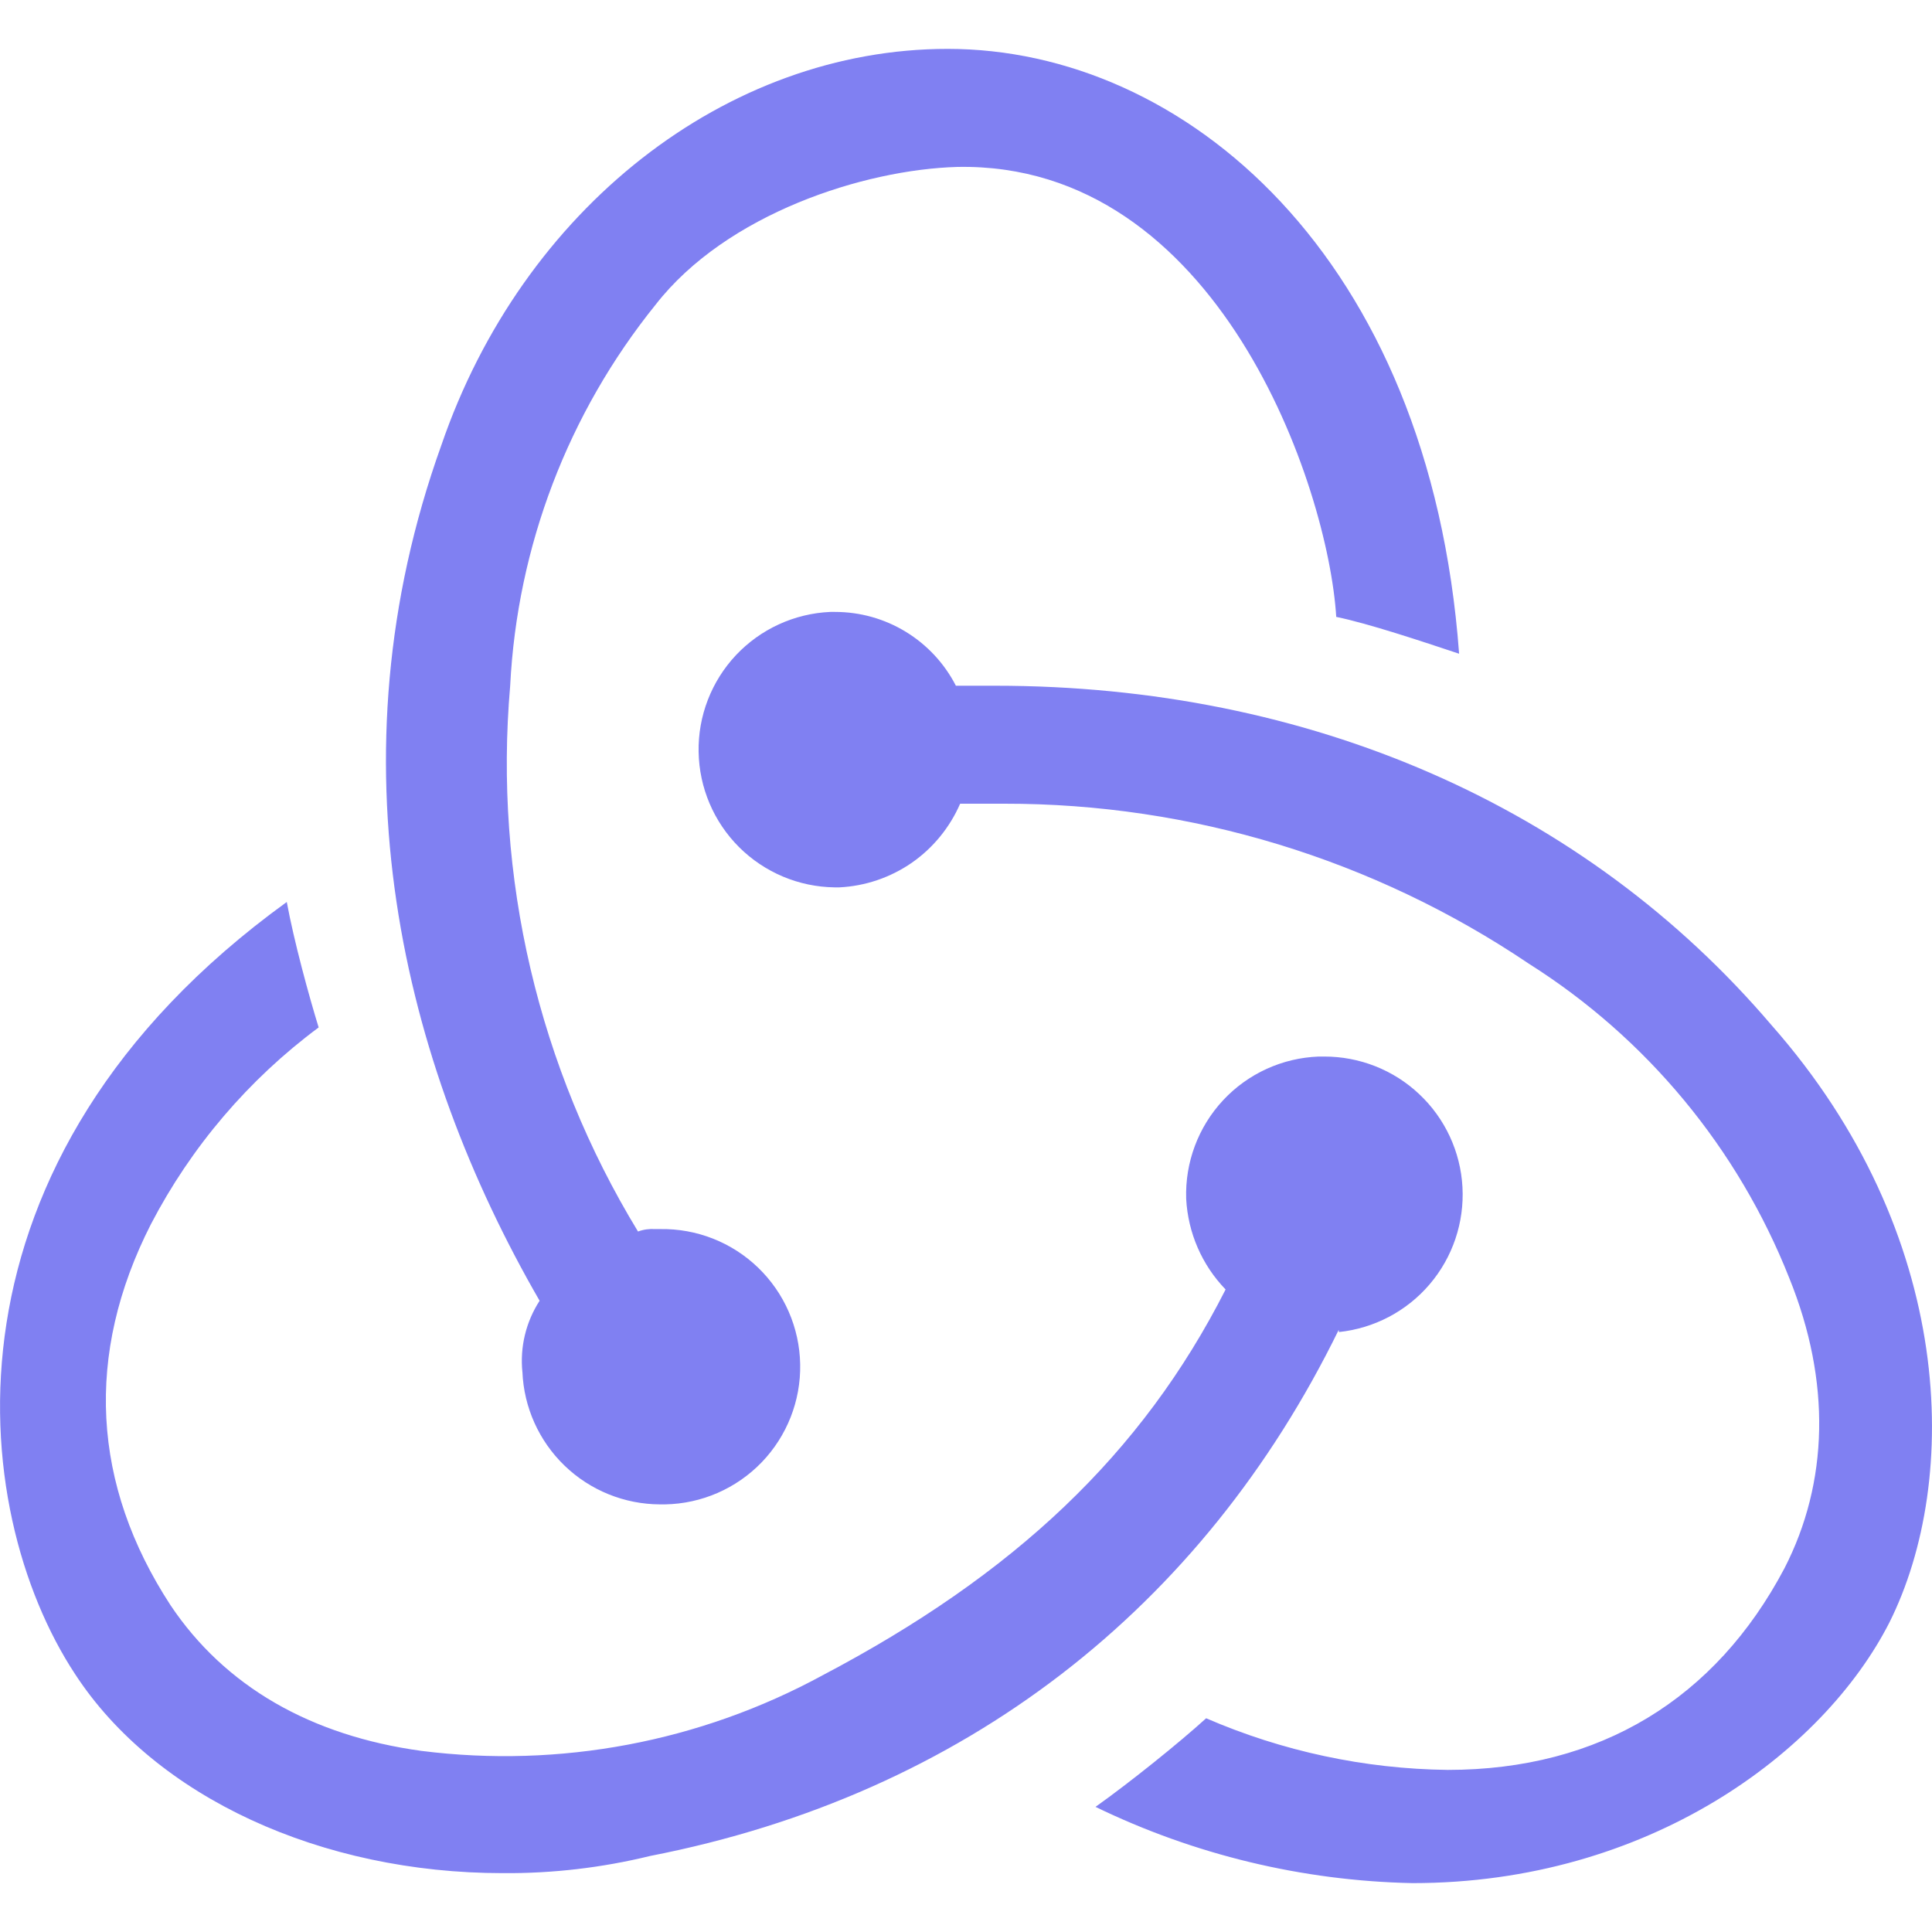 <svg width="30" height="30" viewBox="0 0 30 30" fill="none" xmlns="http://www.w3.org/2000/svg">
<path id="redux-icon" d="M20.787 20.651C18.677 24.963 14.984 27.865 10.097 28.819C9.348 29.002 8.578 29.092 7.807 29.086C4.995 29.086 2.416 27.914 1.165 25.994C-0.516 23.438 -1.087 18.016 4.453 14.006C4.566 14.618 4.795 15.457 4.948 15.954C3.86 16.762 2.97 17.806 2.344 19.008C1.312 21.033 1.427 23.055 2.648 24.926C3.492 26.187 4.828 26.953 6.546 27.188C8.692 27.459 10.869 27.049 12.769 26.016C15.748 24.45 17.733 22.58 19.031 20.023C18.664 19.643 18.447 19.144 18.419 18.616C18.4 18.051 18.606 17.5 18.991 17.086C19.377 16.671 19.912 16.427 20.477 16.406H20.557C21.107 16.404 21.638 16.612 22.038 16.99C22.439 17.367 22.679 17.884 22.709 18.433C22.739 18.983 22.557 19.523 22.2 19.942C21.843 20.361 21.339 20.626 20.791 20.684L20.787 20.651ZM27.506 15.916C30.368 19.16 30.445 22.978 29.339 25.193C28.308 27.216 25.589 29.241 21.933 29.241C20.226 29.206 18.547 28.802 17.011 28.057C17.548 27.675 18.309 27.063 18.729 26.681C19.913 27.194 21.188 27.467 22.479 27.483C24.846 27.483 26.639 26.377 27.708 24.354C28.395 23.018 28.434 21.452 27.785 19.849C26.988 17.832 25.571 16.121 23.738 14.963C21.332 13.341 18.496 12.476 15.595 12.48H14.909C14.748 12.85 14.488 13.168 14.157 13.398C13.825 13.627 13.436 13.759 13.034 13.779H12.961C12.404 13.772 11.872 13.548 11.477 13.155C11.083 12.762 10.857 12.231 10.848 11.674C10.838 11.118 11.047 10.579 11.428 10.173C11.81 9.768 12.334 9.527 12.891 9.502H12.968C13.356 9.502 13.736 9.609 14.066 9.811C14.397 10.013 14.666 10.303 14.843 10.648H15.455C20.33 10.648 24.609 12.518 27.506 15.916ZM8.112 21.307C8.072 20.918 8.166 20.527 8.379 20.198C6.241 16.495 5.098 11.801 6.853 6.914C8.112 3.241 11.28 0.759 14.716 0.759C18.382 0.759 22.2 3.968 22.657 10.151C22.085 9.961 21.251 9.682 20.749 9.579C20.625 7.556 18.916 2.517 14.869 2.592C13.418 2.632 11.28 3.319 10.181 4.73C8.822 6.414 8.031 8.486 7.922 10.648C7.664 13.612 8.36 16.581 9.907 19.123C9.992 19.091 10.084 19.079 10.174 19.085H10.249C10.816 19.075 11.364 19.29 11.772 19.684C12.18 20.078 12.415 20.617 12.425 21.184C12.436 21.751 12.22 22.299 11.827 22.707C11.433 23.115 10.893 23.35 10.327 23.36H10.249C9.696 23.358 9.165 23.143 8.767 22.759C8.369 22.375 8.134 21.853 8.112 21.3V21.307Z" fill="#8080F2"/>
</svg>
